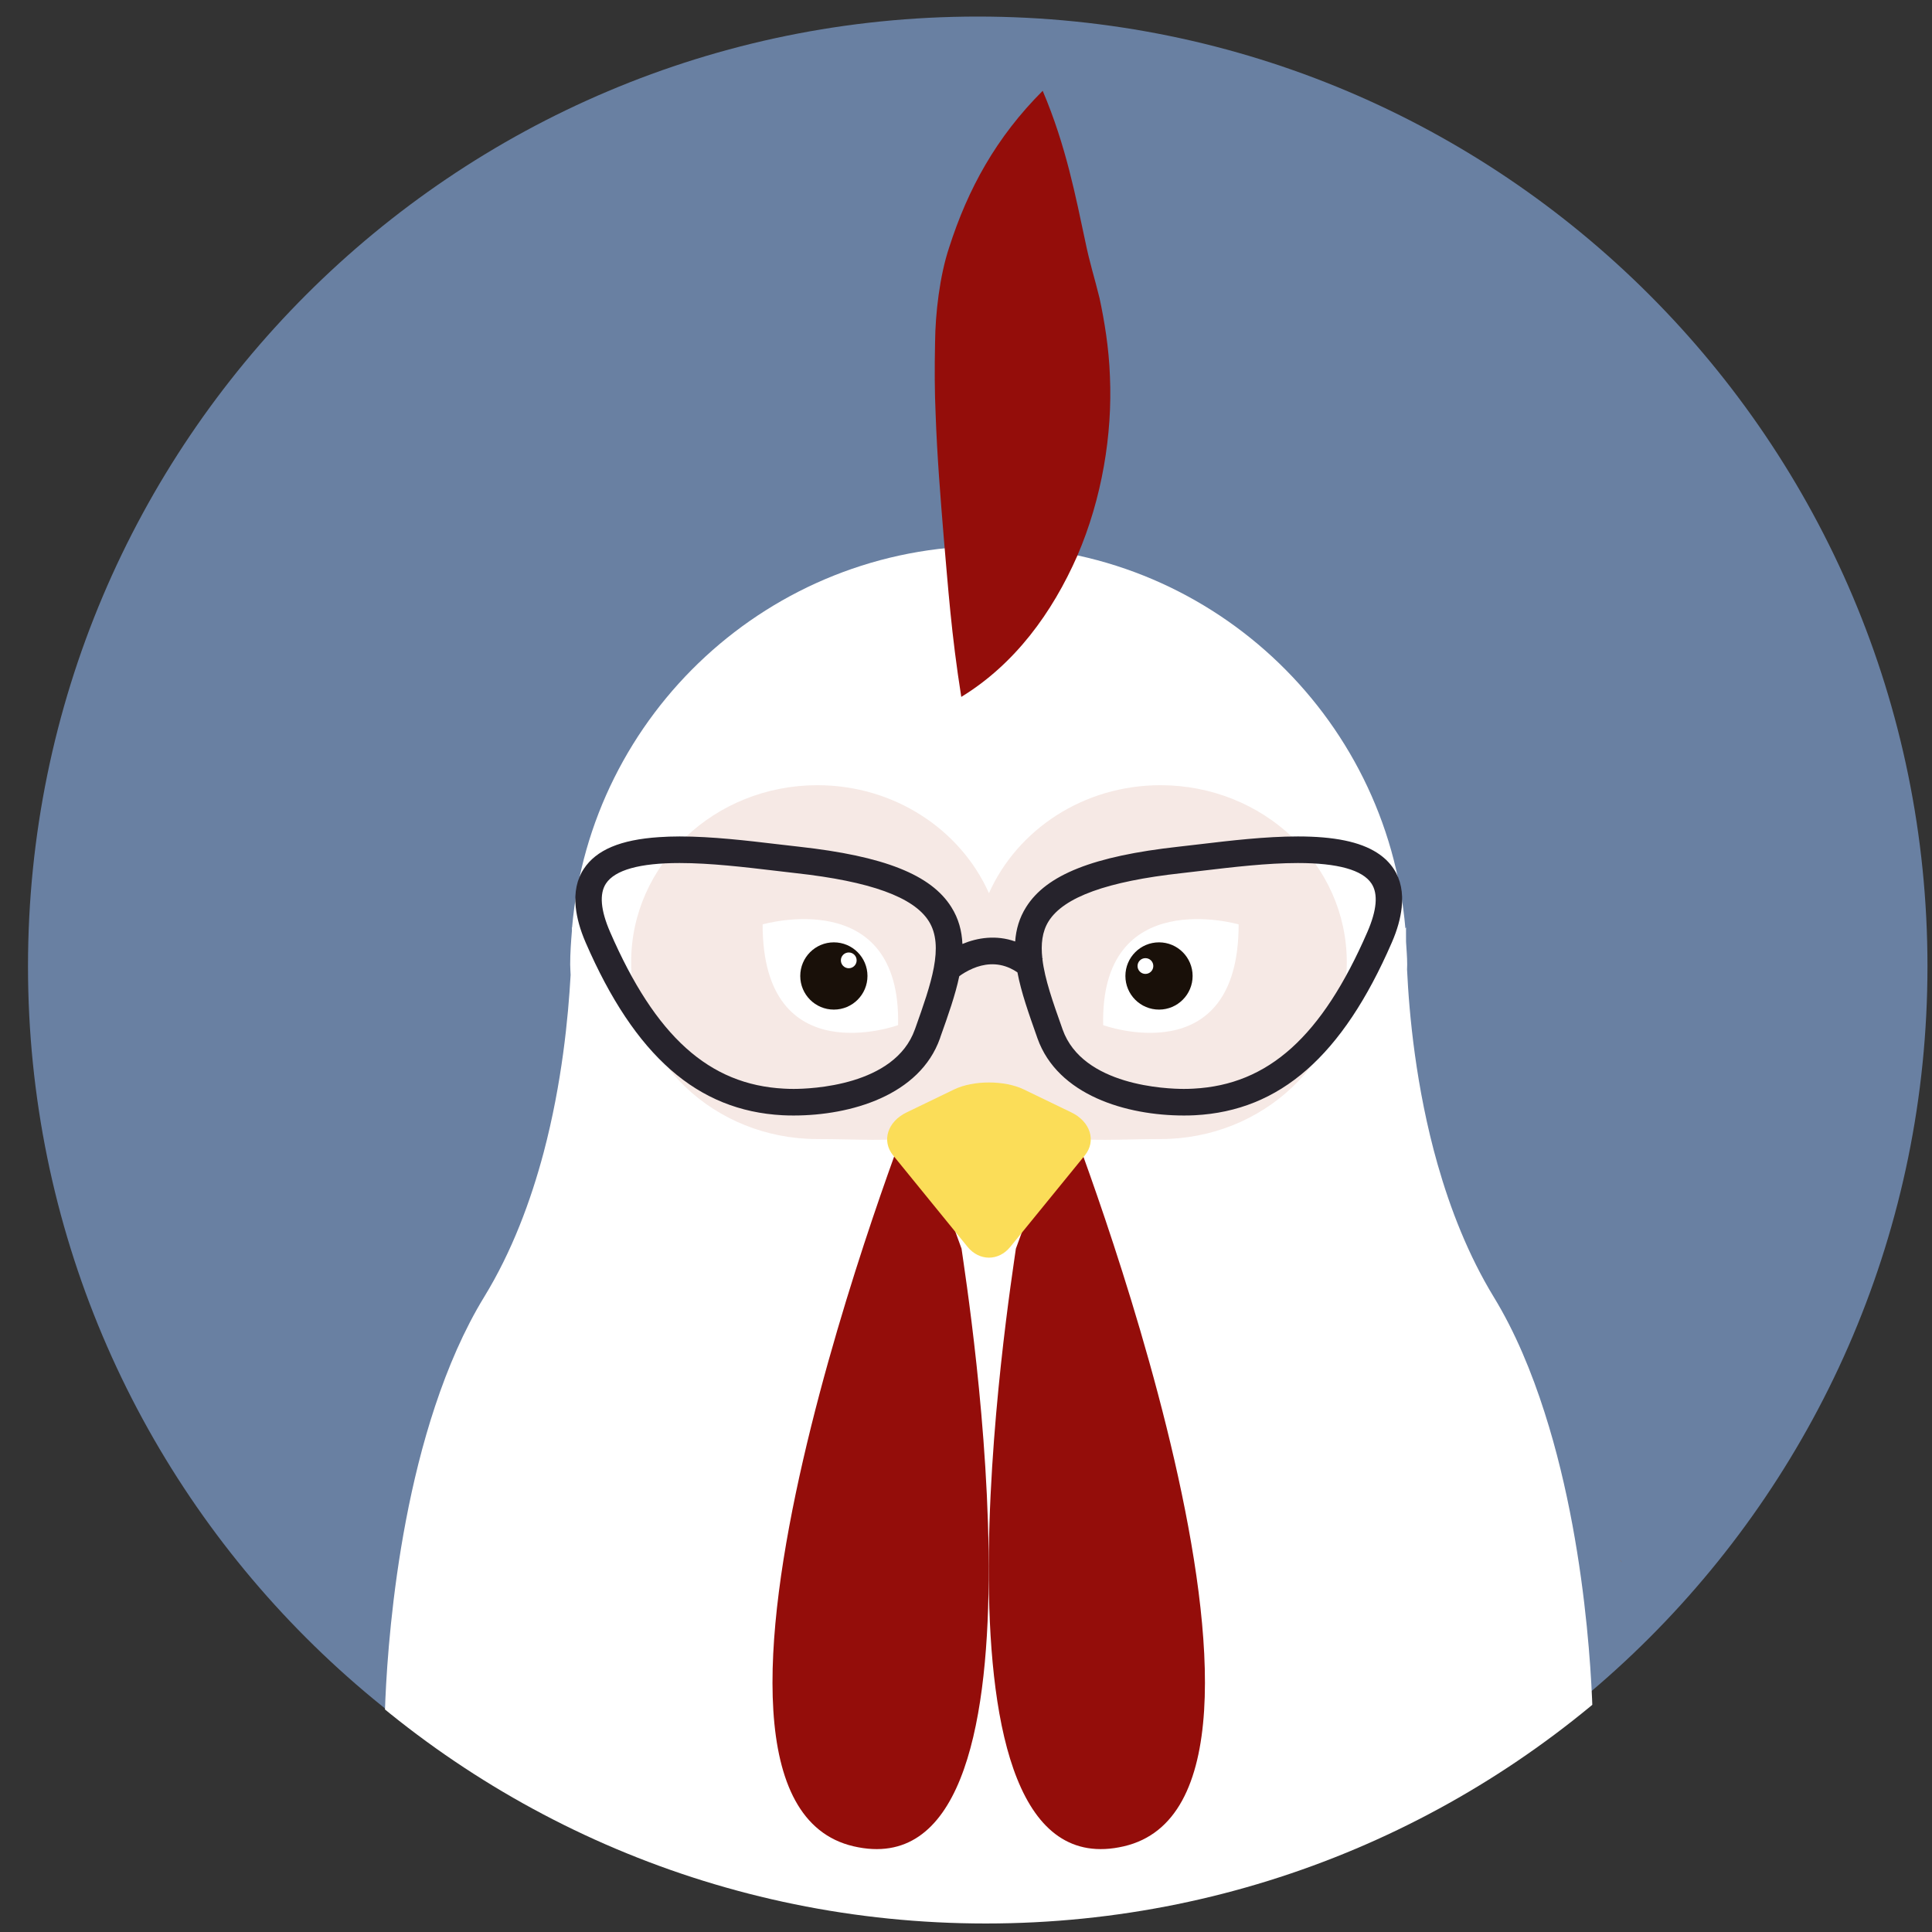 <?xml version="1.0" encoding="UTF-8" standalone="no"?>
<!-- Created with Inkscape (http://www.inkscape.org/) -->

<svg
   width="61mm"
   height="61mm"
   viewBox="0 0 61 61"
   version="1.1"
   id="svg2192"
   xmlns="http://www.w3.org/2000/svg"
   xmlns:svg="http://www.w3.org/2000/svg">
  <rect x="0" y="0" width="61" height="61" fill="#333333" stroke="none"/>
  <defs
     id="defs2189">
    <clipPath
       clipPathUnits="userSpaceOnUse"
       id="clipPath2071">
      <path
         d="M 67,68 H 238 V 239 H 67 Z"
         id="path2069" />
    </clipPath>
    <clipPath
       clipPathUnits="userSpaceOnUse"
       id="clipPath2077">
      <path
         d="m 67.188,153.316 c 0,46.946 38.054,85.004 85,85.004 46.945,0 85,-38.058 85,-85.004 0,-46.941 -38.055,-85 -85,-85 -46.946,0 -85,38.059 -85,85"
         id="path2075" />
    </clipPath>
    <clipPath
       clipPathUnits="userSpaceOnUse"
       id="clipPath2087">
      <path
         d="M 0,0 H 801 V 801 H 0 Z"
         id="path2085" />
    </clipPath>
    <clipPath
       clipPathUnits="userSpaceOnUse"
       id="clipPath2059">
      <path
         d="M 0,0 H 801 V 801 H 0 Z"
         id="path2057" />
    </clipPath>
    <clipPath
       clipPathUnits="userSpaceOnUse"
       id="clipPath1523">
      <path
         d="M 315,68 H 485 V 239 H 315 Z"
         id="path1521" />
    </clipPath>
    <clipPath
       clipPathUnits="userSpaceOnUse"
       id="clipPath1529">
      <path
         d="m 315,153.316 c 0,46.946 38.055,85.004 85,85.004 46.945,0 85,-38.058 85,-85.004 0,-46.941 -38.055,-85 -85,-85 -46.945,0 -85,38.059 -85,85"
         id="path1527" />
    </clipPath>
    <clipPath
       clipPathUnits="userSpaceOnUse"
       id="clipPath1537">
      <path
         d="M 0,0 H 801 V 801 H 0 Z"
         id="path1535" />
    </clipPath>
    <clipPath
       clipPathUnits="userSpaceOnUse"
       id="clipPath1541">
      <path
         d="m 372.238,152.656 h 11.043 v 27.809 h -11.043 z"
         id="path1539" />
    </clipPath>
    <clipPath
       clipPathUnits="userSpaceOnUse"
       id="clipPath1545">
      <path
         d="M 0,0 H 801 V 801 H 0 Z"
         id="path1543" />
    </clipPath>
    <clipPath
       clipPathUnits="userSpaceOnUse"
       id="clipPath1549">
      <path
         d="m 372.238,152.656 h 11.043 v 27.809 h -11.043 z"
         id="path1547" />
    </clipPath>
    <clipPath
       clipPathUnits="userSpaceOnUse"
       id="clipPath1553">
      <path
         d="M 0,0 H 801 V 801 H 0 Z"
         id="path1551" />
    </clipPath>
    <clipPath
       clipPathUnits="userSpaceOnUse"
       id="clipPath1557">
      <path
         d="m 412.062,150.66 h 11.402 v 29.406 h -11.402 z"
         id="path1555" />
    </clipPath>
    <clipPath
       clipPathUnits="userSpaceOnUse"
       id="clipPath1561">
      <path
         d="M 0,0 H 801 V 801 H 0 Z"
         id="path1559" />
    </clipPath>
    <clipPath
       clipPathUnits="userSpaceOnUse"
       id="clipPath1565">
      <path
         d="m 412.062,150.656 h 11.402 v 29.41 h -11.402 z"
         id="path1563" />
    </clipPath>
    <clipPath
       clipPathUnits="userSpaceOnUse"
       id="clipPath1569">
      <path
         d="M 0,0 H 801 V 801 H 0 Z"
         id="path1567" />
    </clipPath>
    <clipPath
       clipPathUnits="userSpaceOnUse"
       id="clipPath1573">
      <path
         d="m 367.738,154.387 h 9.379 v 25.461 h -9.379 z"
         id="path1571" />
    </clipPath>
    <clipPath
       clipPathUnits="userSpaceOnUse"
       id="clipPath1577">
      <path
         d="M 0,0 H 801 V 801 H 0 Z"
         id="path1575" />
    </clipPath>
    <clipPath
       clipPathUnits="userSpaceOnUse"
       id="clipPath1581">
      <path
         d="m 367.738,154.387 h 9.379 v 25.461 h -9.379 z"
         id="path1579" />
    </clipPath>
    <clipPath
       clipPathUnits="userSpaceOnUse"
       id="clipPath1585">
      <path
         d="M 0,0 H 801 V 801 H 0 Z"
         id="path1583" />
    </clipPath>
    <clipPath
       clipPathUnits="userSpaceOnUse"
       id="clipPath1589">
      <path
         d="m 405.746,151.125 h 10.91 v 26.945 h -10.91 z"
         id="path1587" />
    </clipPath>
    <clipPath
       clipPathUnits="userSpaceOnUse"
       id="clipPath1593">
      <path
         d="M 0,0 H 801 V 801 H 0 Z"
         id="path1591" />
    </clipPath>
    <clipPath
       clipPathUnits="userSpaceOnUse"
       id="clipPath1597">
      <path
         d="m 405.746,151.125 h 10.91 v 26.945 h -10.91 z"
         id="path1595" />
    </clipPath>
    <clipPath
       clipPathUnits="userSpaceOnUse"
       id="clipPath1601">
      <path
         d="M 0,0 H 801 V 801 H 0 Z"
         id="path1599" />
    </clipPath>
    <clipPath
       clipPathUnits="userSpaceOnUse"
       id="clipPath1435">
      <path
         d="M 563,68 H 734 V 239 H 563 Z"
         id="path1433" />
    </clipPath>
    <clipPath
       clipPathUnits="userSpaceOnUse"
       id="clipPath1441">
      <path
         d="m 563.395,153.316 c 0,46.946 38.054,85.004 84.996,85.004 46.945,0 85.004,-38.058 85.004,-85.004 0,-46.941 -38.059,-85 -85.004,-85 -46.942,0 -84.996,38.059 -84.996,85"
         id="path1439" />
    </clipPath>
    <clipPath
       clipPathUnits="userSpaceOnUse"
       id="clipPath1451">
      <path
         d="M 0,0 H 801 V 801 H 0 Z"
         id="path1449" />
    </clipPath>
    <clipPath
       clipPathUnits="userSpaceOnUse"
       id="clipPath1509">
      <path
         d="M 0,0 H 801 V 801 H 0 Z"
         id="path1507" />
    </clipPath>
    <clipPath
       clipPathUnits="userSpaceOnUse"
       id="clipPath1869">
      <path
         d="M 67,288 H 238 V 459 H 67 Z"
         id="path1867" />
    </clipPath>
    <clipPath
       clipPathUnits="userSpaceOnUse"
       id="clipPath1875">
      <path
         d="m 67.188,373.852 c 0,46.945 38.054,85 85,85 46.945,0 85,-38.055 85,-85 0,-46.946 -38.055,-85 -85,-85 -46.946,0 -85,38.054 -85,85"
         id="path1873" />
    </clipPath>
    <clipPath
       clipPathUnits="userSpaceOnUse"
       id="clipPath1885">
      <path
         d="M 0,0 H 801 V 801 H 0 Z"
         id="path1883" />
    </clipPath>
    <clipPath
       clipPathUnits="userSpaceOnUse"
       id="clipPath2135">
      <path
         d="M 315,288 H 485 V 459 H 315 Z"
         id="path2133" />
    </clipPath>
    <clipPath
       clipPathUnits="userSpaceOnUse"
       id="clipPath2141">
      <path
         d="m 315,373.852 c 0,46.945 38.055,85 85,85 46.945,0 85,-38.055 85,-85 0,-46.946 -38.055,-85 -85,-85 -46.945,0 -85,38.054 -85,85"
         id="path2139" />
    </clipPath>
    <clipPath
       clipPathUnits="userSpaceOnUse"
       id="clipPath2151">
      <path
         d="M 0,0 H 801 V 801 H 0 Z"
         id="path2149" />
    </clipPath>
    <clipPath
       clipPathUnits="userSpaceOnUse"
       id="clipPath1371">
      <path
         d="M 563,288 H 734 V 459 H 563 Z"
         id="path1369" />
    </clipPath>
    <clipPath
       clipPathUnits="userSpaceOnUse"
       id="clipPath1377">
      <path
         d="m 563.395,373.852 c 0,46.945 38.054,85 84.996,85 46.945,0 85.004,-38.055 85.004,-85 0,-46.946 -38.059,-85 -85.004,-85 -46.942,0 -84.996,38.054 -84.996,85"
         id="path1375" />
    </clipPath>
    <clipPath
       clipPathUnits="userSpaceOnUse"
       id="clipPath1387">
      <path
         d="M 0,0 H 801 V 801 H 0 Z"
         id="path1385" />
    </clipPath>
    <clipPath
       clipPathUnits="userSpaceOnUse"
       id="clipPath1941">
      <path
         d="M 67,510 H 238 V 681 H 67 Z"
         id="path1939" />
    </clipPath>
    <clipPath
       clipPathUnits="userSpaceOnUse"
       id="clipPath1947">
      <path
         d="m 67.188,595.414 c 0,46.945 38.054,85.004 85,85.004 46.945,0 85,-38.059 85,-85.004 0,-46.941 -38.055,-85 -85,-85 -46.946,0 -85,38.059 -85,85"
         id="path1945" />
    </clipPath>
    <clipPath
       clipPathUnits="userSpaceOnUse"
       id="clipPath1957">
      <path
         d="M 0,0 H 801 V 801 H 0 Z"
         id="path1955" />
    </clipPath>
    <clipPath
       clipPathUnits="userSpaceOnUse"
       id="clipPath2001">
      <path
         d="M 315,510 H 485 V 681 H 315 Z"
         id="path1999" />
    </clipPath>
    <clipPath
       clipPathUnits="userSpaceOnUse"
       id="clipPath2007">
      <path
         d="m 315,595.414 c 0,46.945 38.055,85.004 84.996,85.004 46.949,0 85.004,-38.059 85.004,-85.004 0,-46.941 -38.055,-85 -85.004,-85 -46.941,0 -84.996,38.059 -84.996,85"
         id="path2005" />
    </clipPath>
    <clipPath
       clipPathUnits="userSpaceOnUse"
       id="clipPath2017">
      <path
         d="M 0,0 H 801 V 801 H 0 Z"
         id="path2015" />
    </clipPath>
  </defs>
  <g
     id="layer1">
    <path
       d="m 60.857,30.509 c 0,-16.56 -13.425,-29.986 -29.988,-29.986 -16.56,0 -29.985,13.426 -29.985,29.986 0,16.561 13.425,29.988 29.985,29.988 16.563,0 29.988,-13.426 29.988,-29.988"
       style="fill:#6980a2;fill-opacity:1;fill-rule:nonzero;stroke:none;stroke-width:0.353"
       id="path1363" />
    <g
       id="g1995"
       transform="matrix(0.353,0,0,0.353,-110.074,-179.456)">
      <g
         id="g1997"
         clip-path="url(#clipPath2001)">
        <g
           id="g2003"
           clip-path="url(#clipPath2007)">
          <g
             id="g2009">
            <g
               id="g2011">
              <g
                 id="g2013"
                 clip-path="url(#clipPath2017)">
                <g
                   id="g2019">
                  <path
                     d="m 449.988,634.742 c -1.172,-3.672 -2.652,-7.242 -4.558,-10.363 -2.274,-3.734 -3.879,-7.852 -5.024,-11.871 -1.953,-6.871 -2.543,-13.469 -2.73,-17.414 0,-0.153 0.012,-0.301 0.012,-0.453 0,-0.684 -0.063,-1.348 -0.102,-2.02 -0.008,-0.805 0,-1.301 0,-1.301 l -0.059,0.09 c -1.64,-19.156 -17.683,-34.203 -37.265,-34.203 h -0.004 c -19.559,0 -35.598,15.012 -37.266,34.137 l -0.019,-0.024 c 0,0 0.004,0.11 0.007,0.285 -0.082,1.004 -0.156,2.008 -0.156,3.036 0,0.312 0.031,0.621 0.039,0.933 -0.211,3.77 -0.769,9.66 -2.41,15.875 -1.16,4.36 -2.84,8.875 -5.324,12.93 -1.805,2.953 -3.238,6.305 -4.387,9.762 -4.504,13.55 -4.519,28.789 -4.519,28.789 0.152,6.14 1.332,12.019 3.363,17.488 h 101.348 c 2.035,-5.488 3.218,-11.395 3.363,-17.559 0,0 -0.02,-14.746 -4.309,-28.117"
                     style="fill:#ffffff;fill-opacity:1;fill-rule:nonzero;stroke:none"
                     id="path2021" />
                  <path
                     d="m 456.734,647.961 c 0,-0.012 -0.004,-0.016 -0.004,-0.023 0.043,0.031 0.075,0.054 0.11,0.085 0.035,0.024 0.066,0.051 0.098,0.079 -0.063,-0.055 -0.141,-0.094 -0.204,-0.141"
                     style="fill:#b66916;fill-opacity:1;fill-rule:nonzero;stroke:none"
                     id="path2023" />
                  <path
                     d="m 405.086,516.496 c 2.102,4.945 2.957,9.512 3.801,13.426 0.414,2.031 0.816,3.199 1.285,5.121 0.433,2.019 0.84,4.453 0.93,7.019 0.226,5.145 -0.704,10.887 -2.914,16.012 -2.25,5.117 -5.594,9.703 -10.383,12.633 -0.895,-5.621 -1.192,-10 -1.547,-14 -0.328,-4 -0.613,-7.5 -0.75,-11.355 -0.086,-1.946 -0.098,-3.961 -0.047,-6.383 0.023,-2.524 0.406,-5.914 1.258,-8.457 1.679,-5.25 4.215,-9.867 8.367,-14.016"
                     style="fill:#940d0a;fill-opacity:1;fill-rule:nonzero;stroke:none"
                     id="path2025" />
                  <path
                     d="m 415.625,578.605 c -6.895,0 -12.813,3.981 -15.344,9.657 -0.008,-0.016 -0.015,-0.024 -0.019,-0.039 -2.543,-5.653 -8.446,-9.618 -15.328,-9.618 -9.196,0 -16.657,7.086 -16.657,15.829 0,8.742 7.461,15.82 16.657,15.82 6.882,0 12.785,1.004 15.328,-4.625 0.004,-0.012 0.011,-0.024 0.019,-0.043 2.531,5.68 8.449,4.668 15.344,4.668 9.199,0 16.66,-7.082 16.66,-15.82 0,-8.743 -7.461,-15.829 -16.66,-15.829"
                     style="fill:#f6e9e5;fill-opacity:1;fill-rule:nonzero;stroke:none"
                     id="path2027" />
                  <path
                     d="m 393.328,607.715 c 0,0 -24.07,61.394 -5.164,65.797 18.906,4.402 10.117,-50.11 9.664,-53.453"
                     style="fill:#940d0a;fill-opacity:1;fill-rule:nonzero;stroke:none"
                     id="path2029" />
                  <path
                     d="m 407.195,607.715 c 0,0 24.063,61.394 5.16,65.797 -18.906,4.402 -10.117,-50.11 -9.667,-53.453"
                     style="fill:#940d0a;fill-opacity:1;fill-rule:nonzero;stroke:none"
                     id="path2031" />
                  <path
                     d="m 407.648,607.871 -4.253,-2.055 c -0.856,-0.414 -1.989,-0.621 -3.114,-0.621 -1.133,0 -2.258,0.207 -3.113,0.621 l -4.254,2.055 c -1.711,0.824 -2.258,2.559 -1.203,3.848 l 6.656,8.179 c 0.531,0.649 1.223,0.965 1.914,0.965 0.688,0 1.379,-0.316 1.907,-0.965 l 6.664,-8.179 c 1.046,-1.289 0.507,-3.024 -1.204,-3.848"
                     style="fill:#fbdd58;fill-opacity:1;fill-rule:nonzero;stroke:none"
                     id="path2033" />
                  <path
                     d="m 380.035,591.055 c 0,0 12.399,-3.594 12.117,9.011 0,0 -12.117,4.399 -12.117,-9.011"
                     style="fill:#ffffff;fill-opacity:1;fill-rule:nonzero;stroke:none"
                     id="path2035" />
                  <path
                     d="m 389.414,595.668 c 0,1.66 -1.344,3.008 -3.008,3.008 -1.66,0 -3.004,-1.348 -3.004,-3.008 0,-1.66 1.344,-3.008 3.004,-3.008 1.664,0 3.008,1.348 3.008,3.008"
                     style="fill:#191009;fill-opacity:1;fill-rule:nonzero;stroke:none"
                     id="path2037" />
                  <path
                     d="m 388.445,594.273 c 0,0.387 -0.316,0.704 -0.703,0.704 -0.39,0 -0.707,-0.317 -0.707,-0.704 0,-0.394 0.317,-0.707 0.707,-0.707 0.387,0 0.703,0.313 0.703,0.707"
                     style="fill:#ffffff;fill-opacity:1;fill-rule:nonzero;stroke:none"
                     id="path2039" />
                  <path
                     d="m 422.613,591.055 c 0,0 -12.398,-3.594 -12.117,9.011 0,0 12.117,4.399 12.117,-9.011"
                     style="fill:#ffffff;fill-opacity:1;fill-rule:nonzero;stroke:none"
                     id="path2041" />
                  <path
                     d="m 412.484,595.668 c 0,1.66 1.344,3.008 3.008,3.008 1.656,0 3.004,-1.348 3.004,-3.008 0,-1.66 -1.348,-3.008 -3.004,-3.008 -1.664,0 -3.008,1.348 -3.008,3.008"
                     style="fill:#191009;fill-opacity:1;fill-rule:nonzero;stroke:none"
                     id="path2043" />
                  <path
                     d="m 413.57,594.777 c 0,0.391 0.317,0.707 0.703,0.707 0.395,0 0.707,-0.316 0.707,-0.707 0,-0.39 -0.312,-0.703 -0.707,-0.703 -0.386,0 -0.703,0.313 -0.703,0.703"
                     style="fill:#ffffff;fill-opacity:1;fill-rule:nonzero;stroke:none"
                     id="path2045" />
                  <path
                     d="m 393.652,600.453 c -1.797,5.059 -9.351,5.317 -10.847,5.317 -0.301,0 -0.586,-0.008 -0.852,-0.024 -6.707,-0.348 -11.504,-4.672 -15.562,-14.016 -0.848,-1.953 -0.969,-3.41 -0.368,-4.328 0.801,-1.214 3.016,-1.836 6.586,-1.836 2.762,0 5.832,0.368 8.543,0.688 0.657,0.078 1.282,0.152 1.875,0.219 6.637,0.734 10.524,2.14 11.875,4.3 1.399,2.231 0.196,5.614 -1.195,9.532 z m 13.215,0 -0.051,-0.148 c -0.804,-2.266 -1.543,-4.348 -1.754,-6.137 l 0.032,-0.035 c -0.016,-0.012 -0.028,-0.024 -0.039,-0.035 -0.145,-1.278 -0.016,-2.403 0.562,-3.325 1.356,-2.16 5.238,-3.566 11.875,-4.3 0.594,-0.067 1.223,-0.141 1.875,-0.219 2.711,-0.32 5.785,-0.688 8.543,-0.688 3.57,0 5.785,0.622 6.586,1.836 0.606,0.918 0.481,2.375 -0.367,4.328 -4.059,9.344 -8.856,13.668 -15.559,14.016 -0.269,0.016 -0.554,0.024 -0.855,0.024 -1.496,0 -9.051,-0.258 -10.848,-5.317 m 29.621,-14.355 c -0.379,-0.575 -0.875,-1.055 -1.5,-1.453 -1.535,-0.985 -3.84,-1.457 -7.078,-1.457 -2.902,0 -6.047,0.374 -8.824,0.703 -0.645,0.078 -1.266,0.152 -1.852,0.214 -7.617,0.844 -11.82,2.508 -13.632,5.407 -0.606,0.961 -0.899,1.988 -0.977,3.07 -1.699,-0.602 -3.375,-0.34 -4.719,0.223 -0.051,-1.164 -0.34,-2.266 -0.988,-3.293 -1.813,-2.899 -6.016,-4.563 -13.629,-5.407 -0.586,-0.062 -1.207,-0.136 -1.855,-0.214 -2.778,-0.329 -5.922,-0.703 -8.825,-0.703 -0.648,0 -1.257,0.023 -1.832,0.062 -3.461,0.227 -5.625,1.145 -6.742,2.848 -0.621,0.945 -0.847,2.09 -0.715,3.414 0.102,0.961 0.387,2.011 0.887,3.164 4.402,10.144 10.004,15.051 17.621,15.449 0.309,0.016 0.633,0.023 0.977,0.023 5.144,0 11.285,-1.812 13.093,-6.898 l 0.047,-0.148 c 0.684,-1.918 1.325,-3.723 1.68,-5.414 0.25,-0.188 0.68,-0.465 1.227,-0.696 0.894,-0.379 2.101,-0.597 3.359,0 0.207,0.098 0.41,0.211 0.617,0.356 0.336,1.789 1.02,3.707 1.742,5.754 l 0.051,0.148 c 1.813,5.086 7.949,6.898 13.094,6.898 0.344,0 0.672,-0.007 0.976,-0.023 7.621,-0.398 13.219,-5.305 17.621,-15.449 0.493,-1.129 0.778,-2.168 0.883,-3.121 0.145,-1.34 -0.082,-2.5 -0.707,-3.457"
                     style="fill:#26232c;fill-opacity:1;fill-rule:nonzero;stroke:none"
                     id="path2047" />
                </g>
              </g>
            </g>
          </g>
        </g>
      </g>
    </g>
  </g>
</svg>
